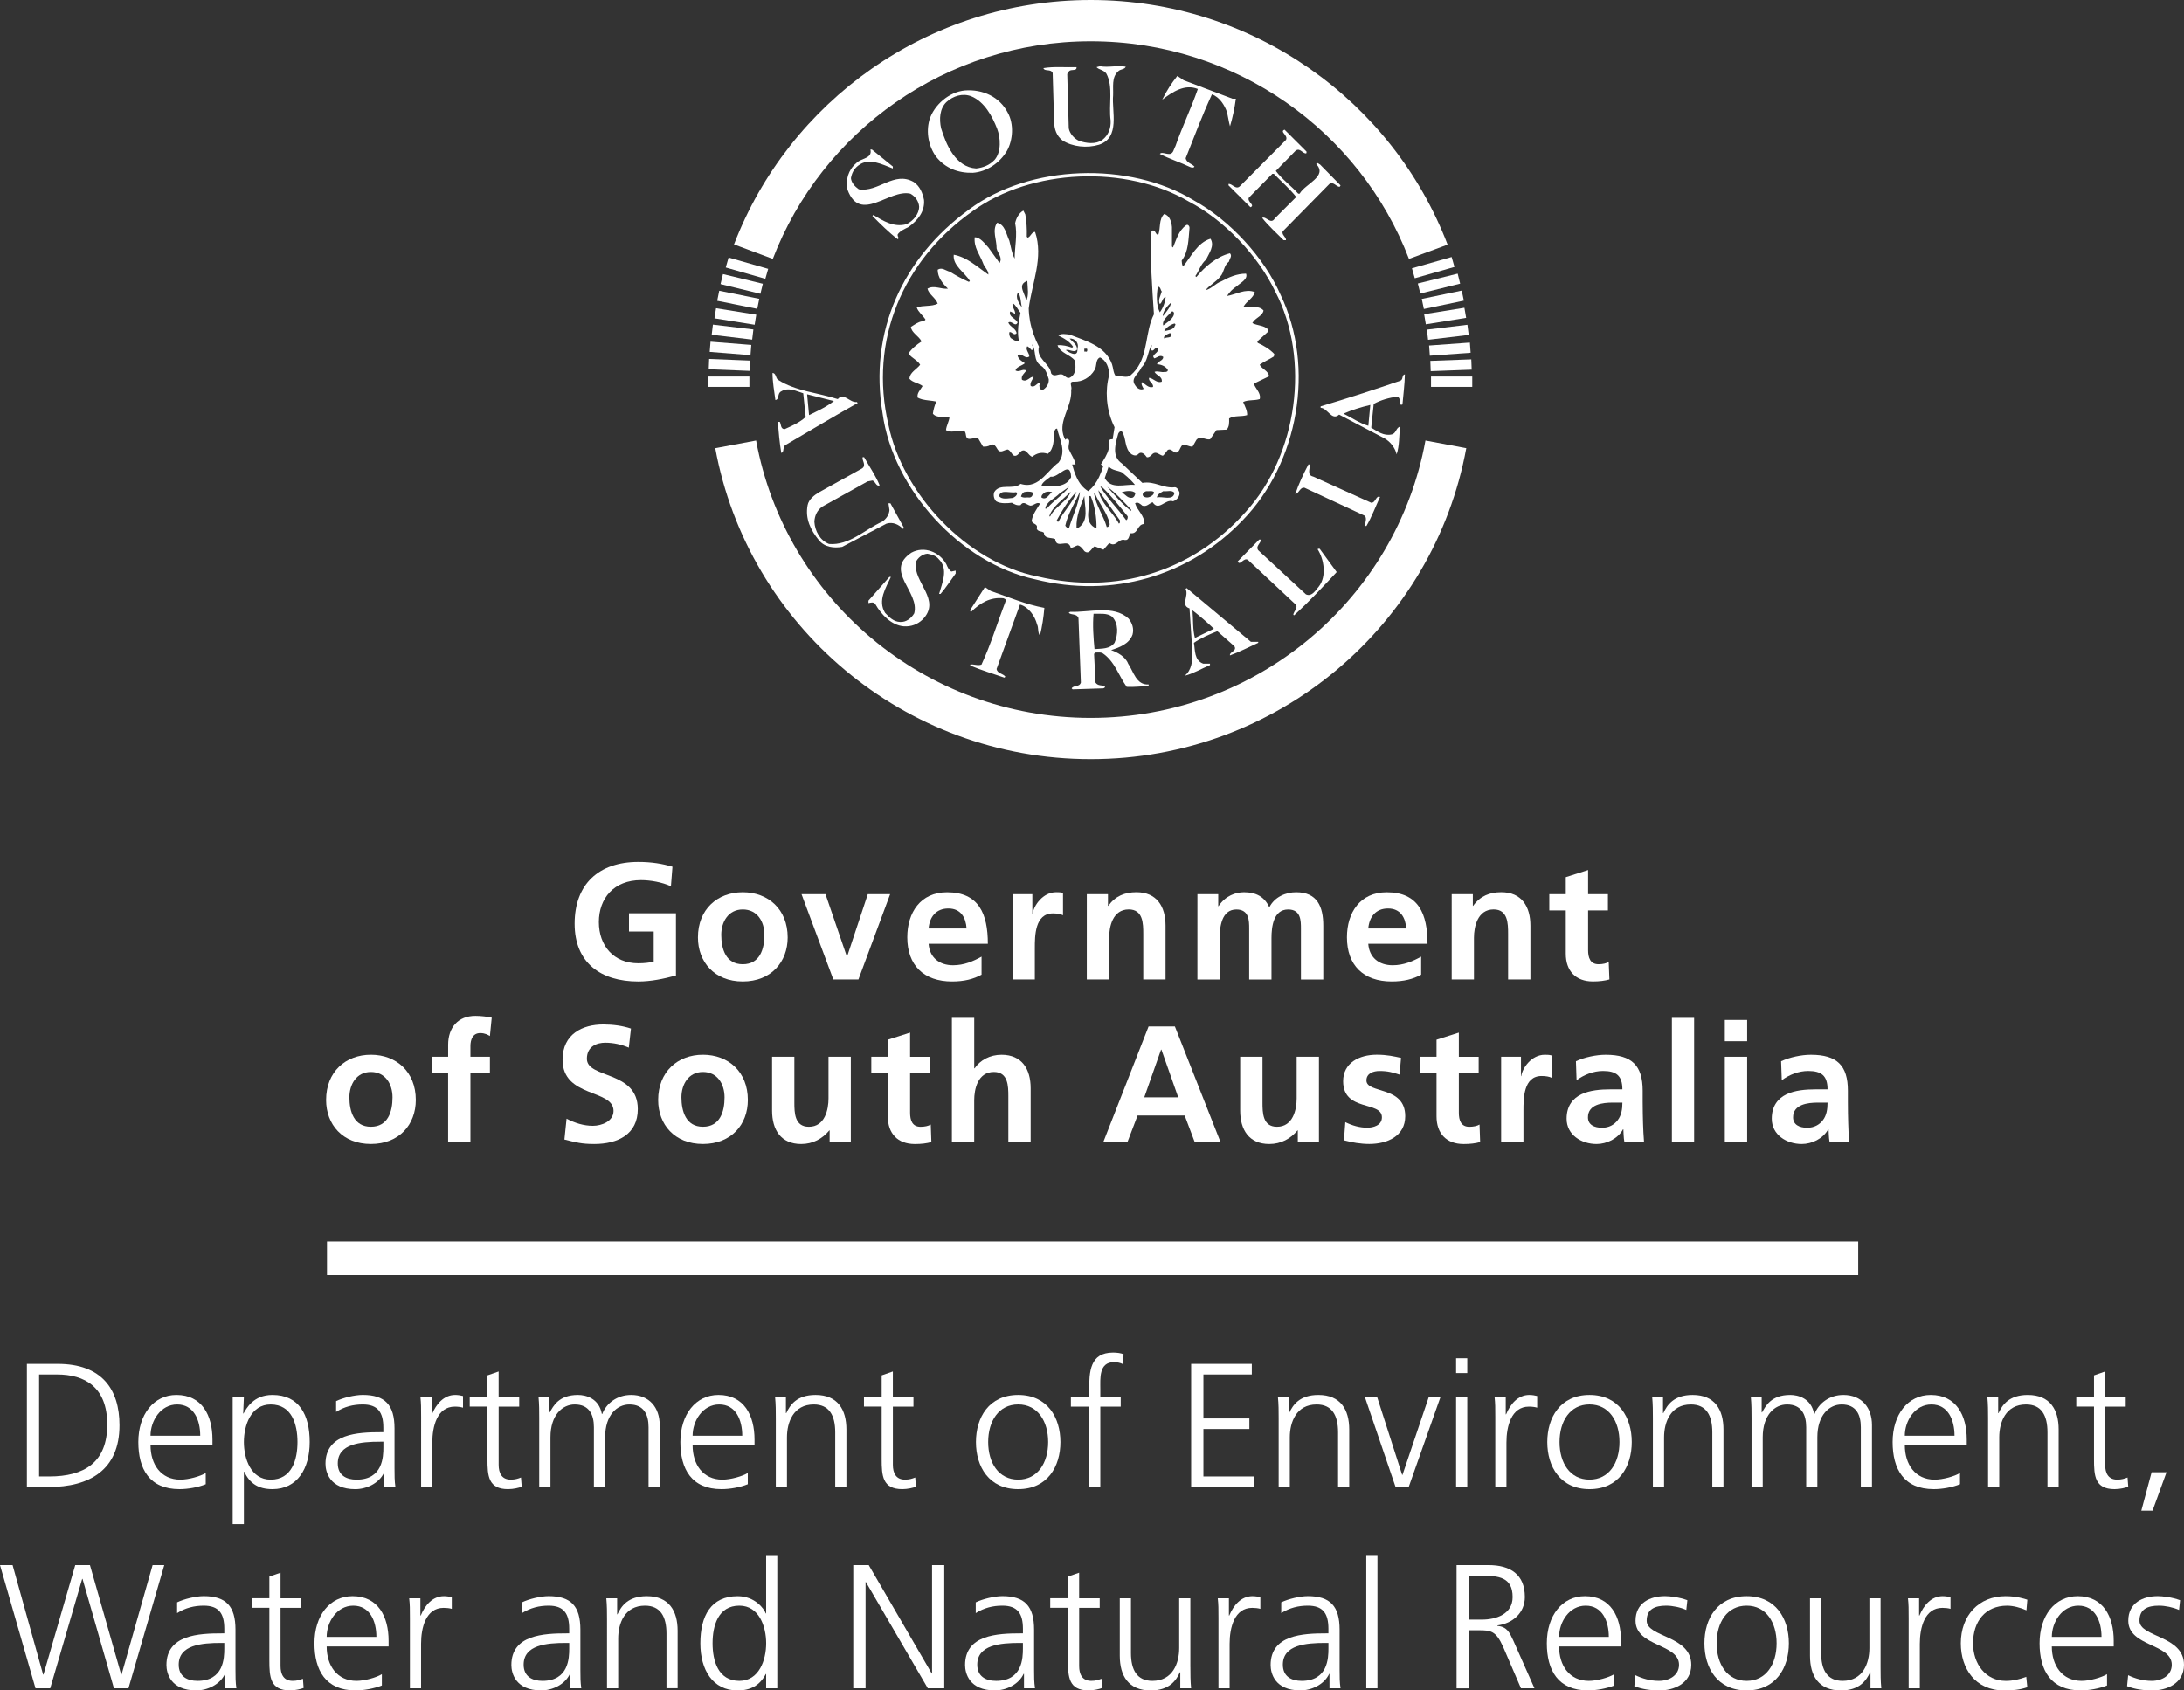 <?xml version="1.0" encoding="utf-8"?>
<!-- Generator: Adobe Illustrator 18.0.0, SVG Export Plug-In . SVG Version: 6.00 Build 0)  -->
<!DOCTYPE svg PUBLIC "-//W3C//DTD SVG 1.1//EN" "http://www.w3.org/Graphics/SVG/1.1/DTD/svg11.dtd">
<svg version="1.1" id="Layer_1" xmlns="http://www.w3.org/2000/svg" xmlns:xlink="http://www.w3.org/1999/xlink" x="0px" y="0px"
	 width="93px" height="72px" viewBox="0 0 93 72" enable-background="new 0 0 93 72" xml:space="preserve">
<rect x="0" y="0" width="93" height="72" fill="#333333" stroke="none"/>
<path fill="#FFFFFF" d="M28.57,37.749c-0.381-0.175-0.878-0.261-1.276-0.261c-1.155,0-1.793,0.776-1.793,1.785
	c0,1.001,0.624,1.756,1.68,1.756c0.271,0,0.482-0.029,0.655-0.07v-1.285h-1.052v-0.775h2v2.651
	c-0.525,0.142-1.069,0.255-1.603,0.255c-1.601,0-2.712-0.797-2.712-2.462c0-1.686,1.033-2.631,2.712-2.631
	c0.575,0,1.029,0.079,1.454,0.205L28.57,37.749z"/>
<path fill="#FFFFFF" d="M31.628,41.07c0.73,0,0.922-0.647,0.922-1.255c0-0.557-0.298-1.079-0.922-1.079
	c-0.617,0-0.915,0.536-0.915,1.079C30.713,40.415,30.904,41.07,31.628,41.07 M31.628,38.003c1.084,0,1.913,0.726,1.913,1.925
	c0,1.044-0.702,1.876-1.913,1.876c-1.205,0-1.908-0.832-1.908-1.876C29.719,38.729,30.551,38.003,31.628,38.003"/>
<polygon fill="#FFFFFF" points="34.131,38.086 35.152,38.086 36.059,40.733 36.074,40.733 36.953,38.086 37.904,38.086 
	36.554,41.719 35.485,41.719 "/>
<path fill="#FFFFFF" d="M41.159,39.546c-0.029-0.457-0.241-0.852-0.774-0.852c-0.531,0-0.802,0.366-0.843,0.852H41.159z
	 M41.797,41.515c-0.349,0.19-0.744,0.289-1.256,0.289c-1.205,0-1.907-0.691-1.907-1.882c0-1.051,0.56-1.918,1.695-1.918
	c1.354,0,1.736,0.924,1.736,2.193h-2.523c0.041,0.585,0.455,0.916,1.043,0.916c0.46,0,0.858-0.169,1.212-0.367V41.515z"/>
<path fill="#FFFFFF" d="M43.116,38.086h0.844v0.826h0.014c0.044-0.339,0.433-0.91,0.999-0.91c0.092,0,0.192,0,0.293,0.029v0.952
	c-0.087-0.05-0.256-0.079-0.427-0.079c-0.773,0-0.773,0.96-0.773,1.481v1.333h-0.95V38.086z"/>
<path fill="#FFFFFF" d="M46.279,38.086h0.901v0.495h0.015c0.298-0.416,0.701-0.579,1.197-0.579c0.864,0,1.24,0.607,1.24,1.425v2.292
	h-0.949v-1.94c0-0.445-0.008-1.044-0.618-1.044c-0.687,0-0.835,0.741-0.835,1.206v1.777h-0.951V38.086z"/>
<path fill="#FFFFFF" d="M50.988,38.086h0.887v0.509h0.014c0.296-0.445,0.729-0.592,1.084-0.592c0.51,0,0.872,0.19,1.078,0.642
	c0.22-0.439,0.695-0.642,1.141-0.642c0.901,0,1.156,0.614,1.156,1.425v2.292h-0.951v-2.166c0-0.337,0-0.817-0.545-0.817
	c-0.632,0-0.709,0.747-0.709,1.22v1.763h-0.95v-2.166c0-0.337,0-0.817-0.545-0.817c-0.632,0-0.711,0.747-0.711,1.22v1.763h-0.948
	V38.086z"/>
<path fill="#FFFFFF" d="M59.879,39.546c-0.026-0.457-0.241-0.852-0.773-0.852c-0.531,0-0.8,0.366-0.842,0.852H59.879z
	 M60.517,41.515c-0.347,0.19-0.744,0.289-1.255,0.289c-1.204,0-1.906-0.691-1.906-1.882c0-1.051,0.559-1.918,1.694-1.918
	c1.356,0,1.737,0.924,1.737,2.193h-2.523c0.041,0.585,0.452,0.916,1.04,0.916c0.461,0,0.859-0.169,1.212-0.367V41.515z"/>
<path fill="#FFFFFF" d="M61.818,38.086h0.899v0.495h0.014c0.298-0.416,0.702-0.579,1.198-0.579c0.866,0,1.24,0.607,1.24,1.425v2.292
	h-0.95v-1.94c0-0.445-0.008-1.044-0.616-1.044c-0.687,0-0.838,0.741-0.838,1.206v1.777h-0.948V38.086z"/>
<path fill="#FFFFFF" d="M66.675,38.778h-0.702v-0.692h0.702v-0.725l0.95-0.304v1.029h0.844v0.692h-0.844v1.692
	c0,0.311,0.085,0.6,0.446,0.6c0.17,0,0.333-0.035,0.432-0.099l0.029,0.747c-0.199,0.056-0.42,0.085-0.701,0.085
	c-0.744,0-1.156-0.459-1.156-1.178V38.778z"/>
<path fill="#FFFFFF" d="M15.793,47.991c0.73,0,0.921-0.646,0.921-1.253c0-0.557-0.298-1.08-0.921-1.08
	c-0.618,0-0.915,0.536-0.915,1.08C14.879,47.336,15.07,47.991,15.793,47.991 M15.793,44.924c1.084,0,1.913,0.727,1.913,1.926
	c0,1.045-0.702,1.875-1.913,1.875c-1.206,0-1.907-0.83-1.907-1.875C13.886,45.652,14.715,44.924,15.793,44.924"/>
<path fill="#FFFFFF" d="M19.083,45.701h-0.701V45.01h0.701v-0.509c0-0.725,0.412-1.232,1.163-1.232c0.24,0,0.511,0.034,0.693,0.076
	l-0.077,0.782c-0.087-0.049-0.207-0.125-0.412-0.125c-0.318,0-0.418,0.274-0.418,0.555v0.452h0.83v0.691h-0.83v2.941h-0.95V45.701z"
	/>
<path fill="#FFFFFF" d="M26.776,44.623c-0.31-0.135-0.658-0.211-1.005-0.211c-0.34,0-0.78,0.146-0.78,0.684
	c0,0.854,2.168,0.492,2.168,2.142c0,1.081-0.856,1.488-1.857,1.488c-0.539,0-0.78-0.07-1.268-0.19l0.092-0.889
	c0.34,0.182,0.73,0.304,1.118,0.304c0.377,0,0.881-0.191,0.881-0.635c0-0.939-2.17-0.551-2.17-2.18c0-1.099,0.858-1.501,1.73-1.501
	c0.426,0,0.823,0.056,1.183,0.175L26.776,44.623z"/>
<path fill="#FFFFFF" d="M29.932,47.991c0.731,0,0.921-0.646,0.921-1.253c0-0.557-0.298-1.08-0.921-1.08
	c-0.618,0-0.915,0.536-0.915,1.08C29.018,47.336,29.21,47.991,29.932,47.991 M29.932,44.924c1.084,0,1.913,0.727,1.913,1.926
	c0,1.045-0.701,1.875-1.913,1.875c-1.206,0-1.906-0.83-1.906-1.875C28.027,45.652,28.854,44.924,29.932,44.924"/>
<path fill="#FFFFFF" d="M36.229,48.642h-0.901v-0.495h-0.014c-0.291,0.354-0.701,0.579-1.197,0.579c-0.866,0-1.24-0.606-1.24-1.422
	V45.01h0.949v1.94c0,0.444,0.008,1.042,0.617,1.042c0.689,0,0.837-0.741,0.837-1.205V45.01h0.95V48.642z"/>
<path fill="#FFFFFF" d="M37.806,45.701h-0.704V45.01h0.704v-0.726l0.948-0.302v1.029h0.844v0.691h-0.844v1.692
	c0,0.311,0.085,0.599,0.447,0.599c0.17,0,0.333-0.034,0.433-0.096l0.026,0.746c-0.199,0.056-0.417,0.084-0.701,0.084
	c-0.744,0-1.154-0.457-1.154-1.177V45.701z"/>
<path fill="#FFFFFF" d="M40.535,43.354h0.95v2.15h0.014c0.242-0.351,0.653-0.579,1.149-0.579c0.864,0,1.24,0.607,1.24,1.425v2.292
	h-0.95v-1.94c0-0.442-0.006-1.044-0.617-1.044c-0.689,0-0.837,0.74-0.837,1.206v1.777h-0.95V43.354z"/>
<path fill="#FFFFFF" d="M49.456,44.707h-0.015l-0.716,2.032h1.447L49.456,44.707z M48.909,43.721h1.121l1.942,4.921h-1.099
	l-0.426-1.13h-2.006l-0.431,1.13h-1.028L48.909,43.721z"/>
<path fill="#FFFFFF" d="M56.164,48.642h-0.9v-0.495h-0.014c-0.291,0.354-0.704,0.579-1.2,0.579c-0.866,0-1.24-0.606-1.24-1.422
	V45.01h0.95v1.94c0,0.444,0.006,1.042,0.616,1.042c0.688,0,0.839-0.741,0.839-1.205V45.01h0.949V48.642z"/>
<path fill="#FFFFFF" d="M59.596,45.771c-0.29-0.096-0.503-0.155-0.851-0.155c-0.254,0-0.559,0.092-0.559,0.402
	c0,0.579,1.652,0.211,1.652,1.523c0,0.846-0.759,1.183-1.531,1.183c-0.362,0-0.731-0.062-1.078-0.155l0.057-0.774
	c0.298,0.147,0.609,0.237,0.936,0.237c0.24,0,0.623-0.09,0.623-0.442c0-0.711-1.651-0.225-1.651-1.537
	c0-0.784,0.687-1.13,1.432-1.13c0.446,0,0.737,0.072,1.034,0.135L59.596,45.771z"/>
<path fill="#FFFFFF" d="M61.171,45.701h-0.702V45.01h0.702v-0.726l0.95-0.302v1.029h0.844v0.691h-0.844v1.692
	c0,0.311,0.085,0.599,0.446,0.599c0.17,0,0.334-0.034,0.435-0.096l0.026,0.746c-0.199,0.056-0.417,0.084-0.701,0.084
	c-0.744,0-1.156-0.457-1.156-1.177V45.701z"/>
<path fill="#FFFFFF" d="M63.923,45.01h0.844v0.826h0.012c0.044-0.34,0.433-0.911,1-0.911c0.093,0,0.191,0,0.293,0.029v0.952
	c-0.087-0.05-0.256-0.077-0.426-0.077c-0.774,0-0.774,0.959-0.774,1.481v1.332h-0.95V45.01z"/>
<path fill="#FFFFFF" d="M68.221,48.034c0.289,0,0.516-0.126,0.665-0.324c0.156-0.202,0.2-0.466,0.2-0.747h-0.412
	c-0.426,0-1.055,0.07-1.055,0.627C67.618,47.902,67.881,48.034,68.221,48.034 M67.107,45.201c0.368-0.171,0.864-0.276,1.269-0.276
	c1.113,0,1.573,0.459,1.573,1.532v0.464c0,0.366,0.009,0.641,0.015,0.909c0.008,0.277,0.021,0.531,0.043,0.812H69.17
	c-0.036-0.191-0.036-0.43-0.043-0.542h-0.014c-0.22,0.401-0.696,0.626-1.127,0.626c-0.647,0-1.276-0.387-1.276-1.079
	c0-0.542,0.263-0.86,0.623-1.037c0.362-0.175,0.83-0.211,1.227-0.211h0.525c0-0.585-0.264-0.784-0.823-0.784
	c-0.405,0-0.808,0.156-1.128,0.396L67.107,45.201z"/>
<rect x="71.193" y="43.354" fill="#FFFFFF" width="0.947" height="5.289"/>
<path fill="#FFFFFF" d="M73.447,48.642h0.951v-3.632h-0.951V48.642z M73.447,44.348h0.951v-0.906h-0.951V44.348z"/>
<path fill="#FFFFFF" d="M76.956,48.034c0.29,0,0.518-0.126,0.668-0.324c0.155-0.202,0.197-0.466,0.197-0.747H77.41
	c-0.426,0-1.057,0.07-1.057,0.627C76.353,47.902,76.616,48.034,76.956,48.034 M75.844,45.201c0.368-0.171,0.864-0.276,1.268-0.276
	c1.114,0,1.575,0.459,1.575,1.532v0.464c0,0.366,0.006,0.641,0.014,0.909c0.006,0.277,0.021,0.531,0.041,0.812h-0.835
	c-0.035-0.191-0.035-0.43-0.043-0.542h-0.015c-0.219,0.401-0.695,0.626-1.127,0.626c-0.644,0-1.276-0.387-1.276-1.079
	c0-0.542,0.263-0.86,0.624-1.037c0.362-0.175,0.83-0.211,1.226-0.211h0.525c0-0.585-0.263-0.784-0.823-0.784
	c-0.402,0-0.808,0.156-1.126,0.396L75.844,45.201z"/>
<rect x="13.924" y="52.879" fill="#FFFFFF" width="65.203" height="1.433"/>
<path fill="#FFFFFF" d="M1.665,62.886h0.431c1.496,0,2.471-0.601,2.471-2.21c0-1.6-0.96-2.133-2.138-2.133H1.665V62.886z
	 M1.145,58.091h1.307c1.888,0,2.636,1.085,2.636,2.617c0,1.902-1.275,2.628-3.021,2.628H1.145V58.091z"/>
<path fill="#FFFFFF" d="M8.526,61.151c0-0.669-0.273-1.332-0.984-1.332c-0.704,0-1.133,0.7-1.133,1.332H8.526z M8.76,63.217
	c-0.333,0.135-0.765,0.209-1.119,0.209c-1.276,0-1.751-0.857-1.751-2.005c0-1.172,0.65-2.007,1.623-2.007
	c1.089,0,1.534,0.871,1.534,1.901v0.241H6.41c0,0.812,0.438,1.465,1.27,1.465c0.348,0,0.854-0.141,1.08-0.284V63.217z"/>
<path fill="#FFFFFF" d="M11.525,59.819c-0.847,0-1.14,0.902-1.14,1.602c0,0.697,0.293,1.6,1.14,1.6c0.907,0,1.142-0.857,1.142-1.6
	C12.667,60.676,12.432,59.819,11.525,59.819 M9.908,59.504h0.477l-0.03,0.7h0.014c0.121-0.211,0.416-0.79,1.231-0.79
	c1.133,0,1.587,0.841,1.587,2.007c0,1.135-0.529,2.005-1.587,2.005c-0.604,0-0.966-0.247-1.2-0.742h-0.015v2.232H9.908V59.504z"/>
<path fill="#FFFFFF" d="M16.324,61.406h-0.136c-0.824,0-1.805,0.082-1.805,0.925c0,0.504,0.362,0.69,0.802,0.69
	c1.116,0,1.14-0.97,1.14-1.381V61.406z M16.369,62.722h-0.015c-0.212,0.457-0.75,0.705-1.225,0.705
	c-1.093,0-1.269-0.736-1.269-1.081c0-1.287,1.374-1.345,2.373-1.345h0.09v-0.196c0-0.652-0.235-0.986-0.877-0.986
	c-0.401,0-0.778,0.092-1.134,0.317v-0.459c0.295-0.144,0.794-0.264,1.134-0.264c0.952,0,1.353,0.427,1.353,1.428v1.691
	c0,0.307,0,0.54,0.038,0.804h-0.469V62.722z"/>
<path fill="#FFFFFF" d="M17.932,60.361c0-0.421,0-0.579-0.029-0.857h0.475v0.736h0.014c0.176-0.427,0.501-0.826,0.991-0.826
	c0.113,0,0.249,0.022,0.333,0.045v0.497c-0.098-0.031-0.227-0.045-0.348-0.045c-0.755,0-0.959,0.841-0.959,1.532v1.892h-0.477
	V60.361z"/>
<path fill="#FFFFFF" d="M22.11,59.911h-0.876v2.479c0,0.347,0.128,0.63,0.513,0.63c0.183,0,0.303-0.037,0.438-0.09l0.031,0.392
	c-0.113,0.045-0.348,0.104-0.582,0.104c-0.847,0-0.877-0.579-0.877-1.276v-2.24h-0.755v-0.407h0.755v-0.922l0.476-0.166v1.089h0.876
	V59.911z"/>
<path fill="#FFFFFF" d="M27.617,63.336v-2.547c0-0.54-0.204-0.97-0.815-0.97c-0.521,0-1.034,0.442-1.034,1.4v2.117H25.29v-2.547
	c0-0.54-0.204-0.97-0.817-0.97c-0.52,0-1.033,0.442-1.033,1.4v2.117h-0.479v-2.929c0-0.292,0-0.595-0.029-0.902h0.461v0.647
	l0.015,0.007c0.152-0.264,0.378-0.745,1.202-0.745c0.339,0,0.898,0.144,1.019,0.812h0.015c0.173-0.451,0.627-0.812,1.231-0.812
	c0.779,0,1.217,0.542,1.217,1.285v2.637H27.617z"/>
<path fill="#FFFFFF" d="M31.607,61.151c0-0.669-0.271-1.332-0.981-1.332c-0.702,0-1.133,0.7-1.133,1.332H31.607z M31.842,63.217
	c-0.333,0.135-0.764,0.209-1.119,0.209c-1.276,0-1.751-0.857-1.751-2.005c0-1.172,0.65-2.007,1.623-2.007
	c1.088,0,1.535,0.871,1.535,1.901v0.241h-2.637c0,0.812,0.437,1.465,1.268,1.465c0.349,0,0.854-0.141,1.082-0.284V63.217z"/>
<path fill="#FFFFFF" d="M33.036,60.406c0-0.292,0-0.594-0.031-0.902h0.461v0.684h0.016c0.158-0.346,0.446-0.774,1.246-0.774
	c0.951,0,1.314,0.632,1.314,1.473v2.448h-0.476v-2.328c0-0.722-0.258-1.188-0.913-1.188c-0.871,0-1.142,0.761-1.142,1.4v2.117
	h-0.475V60.406z"/>
<path fill="#FFFFFF" d="M38.898,59.911h-0.877v2.479c0,0.347,0.129,0.63,0.515,0.63c0.181,0,0.3-0.037,0.437-0.09l0.03,0.392
	c-0.112,0.045-0.348,0.104-0.582,0.104c-0.845,0-0.877-0.579-0.877-1.276v-2.24h-0.754v-0.407h0.754v-0.922l0.476-0.166v1.089h0.877
	V59.911z"/>
<path fill="#FFFFFF" d="M43.357,63.02c0.83,0,1.276-0.712,1.276-1.6c0-0.886-0.446-1.602-1.276-1.602
	c-0.833,0-1.278,0.716-1.278,1.602C42.079,62.308,42.524,63.02,43.357,63.02 M43.357,59.414c1.245,0,1.798,0.964,1.798,2.007
	c0,1.045-0.553,2.005-1.798,2.005c-1.248,0-1.799-0.96-1.799-2.005C41.558,60.377,42.109,59.414,43.357,59.414"/>
<path fill="#FFFFFF" d="M46.379,59.911h-0.778v-0.407h0.778v-0.276c0-0.804,0.029-1.618,1.02-1.618c0.151,0,0.354,0.022,0.446,0.076
	l-0.03,0.415c-0.099-0.052-0.242-0.084-0.378-0.084c-0.651,0-0.583,0.697-0.583,1.158v0.329h0.869v0.407h-0.869v3.425h-0.475V59.911
	z"/>
<polygon fill="#FFFFFF" points="50.722,58.091 53.305,58.091 53.305,58.543 51.244,58.543 51.244,60.415 53.201,60.415 
	53.201,60.865 51.244,60.865 51.244,62.886 53.397,62.886 53.397,63.336 50.722,63.336 "/>
<path fill="#FFFFFF" d="M54.448,60.406c0-0.292,0-0.594-0.031-0.902h0.461v0.684h0.016c0.158-0.346,0.445-0.774,1.246-0.774
	c0.95,0,1.313,0.632,1.313,1.473v2.448h-0.475v-2.328c0-0.722-0.258-1.188-0.913-1.188c-0.869,0-1.142,0.761-1.142,1.4v2.117h-0.475
	V60.406z"/>
<polygon fill="#FFFFFF" points="59.985,63.336 59.427,63.336 58.12,59.504 58.642,59.504 59.707,62.819 59.721,62.819 60.84,59.504 
	61.339,59.504 "/>
<path fill="#FFFFFF" d="M62.004,63.335h0.476v-3.832h-0.476V63.335z M62.004,58.483h0.476v-0.63h-0.476V58.483z"/>
<path fill="#FFFFFF" d="M63.673,60.361c0-0.421,0-0.579-0.03-0.857h0.475v0.736h0.015c0.175-0.427,0.499-0.826,0.99-0.826
	c0.113,0,0.247,0.022,0.334,0.045v0.497c-0.099-0.031-0.229-0.045-0.349-0.045c-0.755,0-0.96,0.841-0.96,1.532v1.892h-0.475V60.361z
	"/>
<path fill="#FFFFFF" d="M67.685,63.02c0.833,0,1.276-0.712,1.276-1.6c0-0.886-0.444-1.602-1.276-1.602
	c-0.83,0-1.276,0.716-1.276,1.602C66.408,62.308,66.854,63.02,67.685,63.02 M67.685,59.414c1.247,0,1.799,0.964,1.799,2.007
	c0,1.045-0.551,2.005-1.799,2.005c-1.245,0-1.798-0.96-1.798-2.005C65.887,60.377,66.44,59.414,67.685,59.414"/>
<path fill="#FFFFFF" d="M70.384,60.406c0-0.292,0-0.594-0.03-0.902h0.461v0.684h0.015c0.158-0.346,0.445-0.774,1.246-0.774
	c0.951,0,1.313,0.632,1.313,1.473v2.448h-0.475v-2.328c0-0.722-0.256-1.188-0.913-1.188c-0.868,0-1.141,0.761-1.141,1.4v2.117
	h-0.476V60.406z"/>
<path fill="#FFFFFF" d="M79.238,63.336v-2.547c0-0.54-0.204-0.97-0.815-0.97c-0.521,0-1.036,0.442-1.036,1.4v2.117h-0.475v-2.547
	c0-0.54-0.205-0.97-0.817-0.97c-0.521,0-1.034,0.442-1.034,1.4v2.117h-0.476v-2.929c0-0.292,0-0.595-0.03-0.902h0.461v0.647
	l0.015,0.007c0.151-0.264,0.378-0.745,1.201-0.745c0.339,0,0.898,0.144,1.019,0.812h0.016c0.173-0.451,0.626-0.812,1.231-0.812
	c0.778,0,1.215,0.542,1.215,1.285v2.637H79.238z"/>
<path fill="#FFFFFF" d="M83.228,61.151c0-0.669-0.273-1.332-0.984-1.332c-0.704,0-1.133,0.7-1.133,1.332H83.228z M83.461,63.217
	c-0.333,0.135-0.764,0.209-1.118,0.209c-1.276,0-1.751-0.857-1.751-2.005c0-1.172,0.648-2.007,1.623-2.007
	c1.088,0,1.534,0.871,1.534,1.901v0.241h-2.637c0,0.812,0.438,1.465,1.269,1.465c0.349,0,0.856-0.141,1.08-0.284V63.217z"/>
<path fill="#FFFFFF" d="M84.657,60.406c0-0.292,0-0.594-0.031-0.902h0.461v0.684h0.016c0.157-0.346,0.443-0.774,1.245-0.774
	c0.952,0,1.314,0.632,1.314,1.473v2.448h-0.476v-2.328c0-0.722-0.256-1.188-0.913-1.188c-0.868,0-1.141,0.761-1.141,1.4v2.117
	h-0.475V60.406z"/>
<path fill="#FFFFFF" d="M90.518,59.911h-0.876v2.479c0,0.347,0.128,0.63,0.514,0.63c0.182,0,0.301-0.037,0.44-0.09l0.029,0.392
	c-0.114,0.045-0.348,0.104-0.582,0.104c-0.847,0-0.876-0.579-0.876-1.276v-2.24h-0.755v-0.407h0.755v-0.922l0.475-0.166v1.089h0.876
	V59.911z"/>
<polygon fill="#FFFFFF" points="91.621,62.706 91.182,64.344 91.66,64.344 92.256,62.706 "/>
<polygon fill="#FFFFFF" points="5.47,71.907 4.851,71.907 3.514,67.25 3.499,67.25 2.138,71.907 1.511,71.907 0,66.662 
	0.536,66.662 1.835,71.322 1.852,71.322 3.204,66.662 3.83,66.662 5.16,71.322 5.176,71.322 6.498,66.662 6.995,66.662 "/>
<path fill="#FFFFFF" d="M9.551,69.977H9.414c-0.822,0-1.804,0.082-1.804,0.925c0,0.501,0.362,0.69,0.8,0.69
	c1.118,0,1.141-0.97,1.141-1.381V69.977z M9.597,71.293H9.581c-0.211,0.457-0.749,0.706-1.224,0.706c-1.095,0-1.27-0.737-1.27-1.082
	c0-1.287,1.377-1.347,2.372-1.347h0.092v-0.194c0-0.655-0.234-0.986-0.877-0.986c-0.399,0-0.778,0.092-1.133,0.317v-0.459
	c0.295-0.142,0.793-0.264,1.133-0.264c0.952,0,1.353,0.427,1.353,1.428v1.691c0,0.307,0,0.54,0.038,0.804H9.597V71.293z"/>
<path fill="#FFFFFF" d="M12.822,68.482h-0.876v2.479c0,0.345,0.129,0.63,0.513,0.63c0.183,0,0.303-0.037,0.44-0.09l0.03,0.392
	c-0.114,0.045-0.347,0.105-0.582,0.105c-0.847,0-0.877-0.58-0.877-1.28v-2.237h-0.754v-0.407h0.754V67.15l0.476-0.164v1.089h0.876
	V68.482z"/>
<path fill="#FFFFFF" d="M16.027,69.72c0-0.669-0.273-1.33-0.984-1.33c-0.704,0-1.133,0.7-1.133,1.33H16.027z M16.26,71.788
	c-0.333,0.132-0.764,0.211-1.119,0.211c-1.276,0-1.751-0.86-1.751-2.007c0-1.175,0.65-2.007,1.623-2.007
	c1.088,0,1.534,0.871,1.534,1.902v0.24H13.91c0,0.812,0.44,1.465,1.271,1.465c0.347,0,0.853-0.144,1.079-0.285V71.788z"/>
<path fill="#FFFFFF" d="M17.455,68.932c0-0.421,0-0.579-0.031-0.857h0.477v0.736h0.015c0.173-0.427,0.497-0.826,0.989-0.826
	c0.113,0,0.249,0.022,0.333,0.045v0.495c-0.098-0.029-0.226-0.042-0.349-0.042c-0.753,0-0.959,0.841-0.959,1.532v1.892h-0.475
	V68.932z"/>
<path fill="#FFFFFF" d="M24.239,69.977h-0.136c-0.824,0-1.805,0.082-1.805,0.925c0,0.501,0.363,0.69,0.8,0.69
	c1.117,0,1.141-0.97,1.141-1.381V69.977z M24.284,71.293h-0.015c-0.211,0.457-0.748,0.706-1.225,0.706
	c-1.093,0-1.269-0.737-1.269-1.082c0-1.287,1.376-1.347,2.374-1.347h0.089v-0.194c0-0.655-0.235-0.986-0.877-0.986
	c-0.399,0-0.776,0.092-1.134,0.317v-0.459c0.295-0.142,0.794-0.264,1.134-0.264c0.952,0,1.353,0.427,1.353,1.428v1.691
	c0,0.307,0,0.54,0.038,0.804h-0.469V71.293z"/>
<path fill="#FFFFFF" d="M25.848,68.977c0-0.292,0-0.594-0.03-0.902h0.461v0.684h0.014c0.161-0.346,0.446-0.774,1.249-0.774
	c0.95,0,1.313,0.632,1.313,1.473v2.448H28.38v-2.328c0-0.722-0.257-1.188-0.915-1.188c-0.869,0-1.141,0.759-1.141,1.4v2.117h-0.476
	V68.977z"/>
<path fill="#FFFFFF" d="M31.484,71.592c0.847,0,1.141-0.902,1.141-1.6c0-0.7-0.294-1.602-1.141-1.602
	c-0.906,0-1.141,0.857-1.141,1.602C30.343,70.735,30.578,71.592,31.484,71.592 M33.099,71.907h-0.475V71.3h-0.015
	c-0.256,0.489-0.65,0.7-1.201,0.7c-1.058,0-1.585-0.874-1.585-2.007c0-1.166,0.452-2.007,1.585-2.007
	c0.755,0,1.133,0.549,1.201,0.735h0.015v-2.449h0.475V71.907z"/>
<polygon fill="#FFFFFF" points="36.334,66.662 36.993,66.662 39.675,71.277 39.689,71.277 39.689,66.662 40.209,66.662 
	40.209,71.907 39.508,71.907 36.872,67.384 36.858,67.384 36.858,71.907 36.334,71.907 "/>
<path fill="#FFFFFF" d="M43.558,69.977h-0.137c-0.822,0-1.807,0.082-1.807,0.925c0,0.501,0.363,0.69,0.802,0.69
	c1.119,0,1.142-0.97,1.142-1.381V69.977z M43.604,71.293h-0.016c-0.211,0.457-0.748,0.706-1.224,0.706
	c-1.095,0-1.269-0.737-1.269-1.082c0-1.287,1.376-1.347,2.372-1.347h0.092v-0.194c0-0.655-0.234-0.986-0.877-0.986
	c-0.399,0-0.778,0.092-1.133,0.317v-0.459c0.295-0.142,0.793-0.264,1.133-0.264c0.952,0,1.352,0.427,1.352,1.428v1.691
	c0,0.307,0,0.54,0.039,0.804h-0.469V71.293z"/>
<path fill="#FFFFFF" d="M46.829,68.482h-0.876v2.479c0,0.345,0.127,0.63,0.514,0.63c0.181,0,0.302-0.037,0.437-0.09l0.031,0.392
	c-0.114,0.045-0.349,0.105-0.583,0.105c-0.845,0-0.876-0.58-0.876-1.28v-2.237h-0.755v-0.407h0.755V67.15l0.476-0.164v1.089h0.876
	V68.482z"/>
<path fill="#FFFFFF" d="M50.689,71.005c0,0.295,0,0.594,0.031,0.902h-0.461v-0.682h-0.015C50.085,71.57,49.799,72,48.997,72
	c-0.951,0-1.314-0.632-1.314-1.475v-2.449h0.476v2.328c0,0.722,0.256,1.188,0.913,1.188c0.869,0,1.141-0.759,1.141-1.397v-2.12
	h0.475V71.005z"/>
<path fill="#FFFFFF" d="M51.885,68.932c0-0.421,0-0.579-0.03-0.857h0.475v0.736h0.015c0.175-0.427,0.499-0.826,0.99-0.826
	c0.113,0,0.247,0.022,0.334,0.045v0.495c-0.101-0.029-0.229-0.042-0.348-0.042c-0.756,0-0.961,0.841-0.961,1.532v1.892h-0.475
	V68.932z"/>
<path fill="#FFFFFF" d="M56.568,69.977h-0.134c-0.824,0-1.807,0.082-1.807,0.925c0,0.501,0.362,0.69,0.8,0.69
	c1.118,0,1.141-0.97,1.141-1.381V69.977z M56.613,71.293h-0.014c-0.211,0.457-0.75,0.706-1.225,0.706
	c-1.096,0-1.268-0.737-1.268-1.082c0-1.287,1.373-1.347,2.371-1.347h0.09v-0.194c0-0.655-0.234-0.986-0.876-0.986
	c-0.401,0-0.778,0.092-1.133,0.317v-0.459c0.295-0.142,0.793-0.264,1.133-0.264c0.952,0,1.352,0.427,1.352,1.428v1.691
	c0,0.307,0,0.54,0.039,0.804h-0.47V71.293z"/>
<rect x="58.179" y="66.27" fill="#FFFFFF" width="0.476" height="5.638"/>
<path fill="#FFFFFF" d="M62.544,68.984h0.553c0.612,0,1.314-0.231,1.314-0.962c0-0.856-0.612-0.907-1.33-0.907h-0.536V68.984z
	 M62.024,66.662h1.358c0.938,0,1.55,0.401,1.55,1.36c0,0.677-0.521,1.127-1.171,1.21v0.016c0.422,0.051,0.513,0.276,0.68,0.63
	l0.9,2.03h-0.575l-0.763-1.773c-0.303-0.675-0.529-0.697-1.029-0.697h-0.43v2.471h-0.52V66.662z"/>
<path fill="#FFFFFF" d="M68.507,69.72c0-0.669-0.273-1.33-0.985-1.33c-0.702,0-1.132,0.7-1.132,1.33H68.507z M68.739,71.788
	c-0.333,0.132-0.763,0.211-1.118,0.211c-1.276,0-1.753-0.86-1.753-2.007c0-1.175,0.65-2.007,1.624-2.007
	c1.088,0,1.534,0.871,1.534,1.902v0.24H66.39c0,0.812,0.438,1.465,1.27,1.465c0.347,0,0.853-0.144,1.079-0.285V71.788z"/>
<path fill="#FFFFFF" d="M69.639,71.351c0.288,0.141,0.633,0.241,1.004,0.241c0.454,0,0.854-0.247,0.854-0.685
	c0-0.909-1.852-0.765-1.852-1.878c0-0.759,0.622-1.045,1.254-1.045c0.206,0,0.613,0.045,0.953,0.174l-0.045,0.414
	c-0.25-0.112-0.59-0.182-0.854-0.182c-0.491,0-0.833,0.151-0.833,0.64c0,0.715,1.898,0.624,1.898,1.878
	c0,0.812-0.764,1.092-1.344,1.092c-0.371,0-0.74-0.047-1.08-0.182L69.639,71.351z"/>
<path fill="#FFFFFF" d="M74.377,71.592c0.83,0,1.275-0.712,1.275-1.6c0-0.886-0.445-1.602-1.275-1.602
	c-0.833,0-1.278,0.716-1.278,1.602C73.1,70.879,73.544,71.592,74.377,71.592 M74.377,67.985c1.245,0,1.797,0.961,1.797,2.007
	c0,1.045-0.552,2.007-1.797,2.007c-1.249,0-1.799-0.962-1.799-2.007C72.578,68.946,73.129,67.985,74.377,67.985"/>
<path fill="#FFFFFF" d="M80.079,71.005c0,0.295,0,0.594,0.031,0.902h-0.461v-0.682h-0.015C79.475,71.57,79.188,72,78.387,72
	c-0.951,0-1.313-0.632-1.313-1.475v-2.449h0.475v2.328c0,0.722,0.256,1.188,0.915,1.188c0.869,0,1.139-0.759,1.139-1.397v-2.12
	h0.476V71.005z"/>
<path fill="#FFFFFF" d="M81.275,68.932c0-0.421,0-0.579-0.03-0.857h0.475v0.736h0.015c0.175-0.427,0.499-0.826,0.989-0.826
	c0.114,0,0.249,0.022,0.333,0.045v0.495c-0.098-0.029-0.226-0.042-0.346-0.042c-0.756,0-0.961,0.841-0.961,1.532v1.892h-0.475
	V68.932z"/>
<path fill="#FFFFFF" d="M86.291,68.588c-0.255-0.115-0.567-0.197-0.824-0.197c-0.928,0-1.45,0.67-1.45,1.602
	c0,0.87,0.53,1.6,1.397,1.6c0.304,0,0.583-0.067,0.869-0.174l0.045,0.444C86.004,71.975,85.702,72,85.34,72
	c-1.239,0-1.844-0.941-1.844-2.007c0-1.182,0.763-2.008,1.905-2.008c0.46,0,0.793,0.106,0.928,0.151L86.291,68.588z"/>
<path fill="#FFFFFF" d="M89.487,69.72c0-0.669-0.273-1.33-0.982-1.33c-0.704,0-1.133,0.7-1.133,1.33H89.487z M89.722,71.788
	c-0.333,0.132-0.765,0.211-1.119,0.211c-1.278,0-1.753-0.86-1.753-2.007c0-1.175,0.651-2.007,1.623-2.007
	c1.088,0,1.534,0.871,1.534,1.902v0.24h-2.636c0,0.812,0.438,1.465,1.269,1.465c0.349,0,0.853-0.144,1.082-0.285V71.788z"/>
<path fill="#FFFFFF" d="M90.621,71.351c0.288,0.141,0.636,0.241,1.005,0.241c0.452,0,0.853-0.247,0.853-0.685
	c0-0.909-1.852-0.765-1.852-1.878c0-0.759,0.622-1.045,1.256-1.045c0.204,0,0.611,0.045,0.951,0.174l-0.045,0.414
	c-0.25-0.112-0.59-0.182-0.853-0.182c-0.494,0-0.832,0.151-0.832,0.64c0,0.715,1.896,0.624,1.896,1.878
	C93,71.72,92.237,72,91.656,72c-0.371,0-0.74-0.047-1.08-0.182L90.621,71.351z"/>
<path fill="#FFFFFF" d="M44.18,24.552c-3.003-0.594-5.751-3.518-6.348-6.46c-0.839-3.592,0.618-7.016,3.59-9.102
	c2.494-1.81,6.524-1.976,9.19-0.412c1.525,0.795,2.966,2.317,3.691,3.839c1.516,2.904,0.937,6.955-1.243,9.369
	C50.793,24.346,47.547,25.35,44.18,24.552 M54.532,12.561c-0.693-1.578-2.135-3.163-3.692-4.024
	c-2.738-1.677-7.01-1.543-9.584,0.392c-2.812,2.045-4.268,5.195-3.672,8.688c0.44,3.211,3.294,6.367,6.494,7.058
	c3.278,0.82,6.557-0.124,8.839-2.517C55.292,19.718,56.014,15.646,54.532,12.561"/>
<path fill="#FFFFFF" d="M35.862,23.293l1.888-0.991c0.273-0.082,0.519,0.036,0.705,0.226l0.041-0.04l-0.58-1.052h-0.084l0.043,0.289
	c-0.016,0.201-0.136,0.381-0.312,0.495c-0.747,0.34-1.401,1.021-2.261,0.949c-0.388-0.15-0.602-0.557-0.624-0.949
	c0.016-0.252,0.106-0.475,0.334-0.64l1.93-1.074l0.207-0.04c0.136,0.034,0.155,0.272,0.309,0.206c-0.173-0.42-0.44-0.8-0.662-1.198
	h-0.063c-0.035,0.145,0.171,0.34-0.021,0.476l-1.824,1.011c-0.21,0.124-0.452,0.309-0.498,0.556
	c-0.11,0.579,0.134,1.069,0.476,1.486C35.109,23.312,35.515,23.354,35.862,23.293"/>
<path fill="#FFFFFF" d="M58.185,22.404c0.224-0.38,0.389-0.825,0.58-1.237c-0.177-0.082-0.177,0.247-0.374,0.247l-2.47-1.115
	c-0.283-0.062-0.132-0.33-0.145-0.517h-0.061c-0.212,0.409-0.413,0.822-0.558,1.261c0.16-0.025,0.196-0.3,0.392-0.269l2.574,1.197
	c0.093,0.134,0,0.289,0,0.432H58.185z"/>
<path fill="#FFFFFF" d="M55.114,26.203c0.634-0.582,1.214-1.202,1.805-1.837l-0.724-0.991c-0.03,0.005-0.07-0.015-0.087,0.021
	c0.27,0.419,0.386,1.135,0.064,1.568c-0.136,0.156-0.304,0.47-0.562,0.351l-2.034-1.88c-0.126-0.189,0.137-0.296,0.106-0.454h-0.062
	l-0.915,0.93c0.088,0.221,0.255-0.191,0.437-0.062l2.053,1.92c0.062,0.155-0.104,0.27-0.123,0.412
	C55.085,26.193,55.093,26.209,55.114,26.203"/>
<path fill="#FFFFFF" d="M40.052,25.295c0.24-0.279,0.43-0.58,0.642-0.867v-0.124l-0.185,0.041c-0.114-0.082-0.162-0.196-0.21-0.309
	c-0.289-0.536-0.957-0.79-1.49-0.496c-1.175,0.785,0.361,1.657,0.122,2.581c-0.122,0.211-0.343,0.386-0.601,0.37
	c-0.27-0.005-0.474-0.206-0.643-0.391c-0.322-0.521,0.04-1.069,0.249-1.528h-0.063c-0.286,0.326-0.597,0.677-0.892,1.011v0.104
	c0.108-0.02,0.207-0.062,0.291,0.042c0.254,0.447,0.685,0.906,1.222,0.949c0.306,0.016,0.572-0.082,0.789-0.287
	c0.825-0.837-0.393-1.571-0.291-2.436c0.083-0.197,0.286-0.356,0.499-0.372c0.176,0.036,0.352,0.072,0.477,0.226
	c0.441,0.42,0.141,1.042,0.021,1.487H40.052z"/>
<path fill="#FFFFFF" d="M44.16,26.594c0.073,0.144,0.019,0.361,0.124,0.475c0.093-0.381,0.155-0.775,0.187-1.177
	c-0.8-0.149-1.53-0.464-2.283-0.721l-0.248-0.165l-0.582,0.907c0,0.046-0.094,0.13,0,0.145c0.378-0.376,0.809-0.635,1.369-0.577
	c0.04,0.02,0.119,0.036,0.103,0.102c-0.348,0.907-0.628,1.842-1.036,2.724c-0.162,0.062-0.333-0.031-0.477,0v0.041
	c0.472,0.202,0.969,0.346,1.451,0.515l0.043-0.04c-0.095-0.139-0.343-0.129-0.374-0.33l0.996-2.744
	C43.807,25.852,44.071,26.248,44.16,26.594"/>
<path fill="#FFFFFF" d="M35.509,17.081c-0.312,0.249-0.695,0.422-1.058,0.599l-0.083-0.887L35.509,17.081z M33.205,17.968
	c-0.025,0.006-0.087-0.015-0.083,0.02c0.033,0.414,0.074,0.877,0.146,1.301c0.149-0.026,0.031-0.277,0.207-0.351
	c1.018-0.592,2.039-1.212,3.05-1.775l-0.041-0.041c-0.302,0.041-0.55-0.427-0.81-0.124c-0.851-0.274-1.788-0.335-2.552-0.825
	c-0.098-0.087-0.077-0.28-0.227-0.289c0,0.376,0.073,0.774,0.123,1.155c0.182-0.03,0.069-0.289,0.25-0.371
	c0.303-0.191,0.648-0.005,0.936,0.082l0.103,1.01c-0.256,0.234-0.582,0.377-0.893,0.517C33.232,18.278,33.267,18.072,33.205,17.968"
	/>
<path fill="#FFFFFF" d="M46.566,26.141c0.278,0.01,0.575-0.041,0.788,0.124c0.285,0.294,0.256,0.769,0.106,1.114
	c-0.208,0.275-0.54,0.242-0.853,0.269C46.561,27.157,46.521,26.641,46.566,26.141 M46.939,27.813
	c0.531,0.35,0.692,0.964,1.039,1.442c0.322,0.017,0.623-0.024,0.933-0.037v-0.065c-0.529,0.036-0.649-0.561-0.872-0.886
	c-0.119-0.304-0.462-0.485-0.725-0.577c0.346-0.109,0.773-0.264,0.913-0.661c0.067-0.254-0.015-0.49-0.168-0.681
	c-0.647-0.594-1.658-0.254-2.489-0.289L45.508,26.1c0.109,0.109,0.348,0.025,0.416,0.226l0.102,2.746
	c-0.063,0.206-0.304,0.101-0.393,0.249l0.043,0.04l1.244-0.04c0.063,0.01,0.157-0.022,0.126-0.102
	c-0.143-0.034-0.303-0.007-0.396-0.146l-0.062-1.218l0.041-0.061C46.733,27.797,46.846,27.774,46.939,27.813"/>
<path fill="#FFFFFF" d="M50.882,27.173c-0.099-0.369-0.068-0.784-0.104-1.177c0.31,0.237,0.631,0.516,0.913,0.785L50.882,27.173z
	 M52.376,27.915c0.41-0.15,0.801-0.352,1.202-0.536v-0.041h-0.31l-2.739-2.291l-0.043,0.041c0.152,0.289-0.23,0.702,0.166,0.825
	l0.126,1.9c0,0.344-0.036,0.739-0.332,0.97c0.358-0.087,0.72-0.305,1.078-0.454v-0.062h-0.289c-0.386-0.14-0.339-0.562-0.396-0.887
	c0.294-0.206,0.656-0.356,0.998-0.496l0.725,0.641C52.693,27.725,52.338,27.772,52.376,27.915"/>
<path fill="#FFFFFF" d="M58.267,18.135c-0.378-0.109-0.706-0.347-1.058-0.517c0.348-0.154,0.748-0.279,1.142-0.371L58.267,18.135z
	 M59.513,16.894c0.139,0.079,0.067,0.25,0.144,0.352l0.063-0.02c0.036-0.429,0.097-0.869,0.103-1.28
	c-0.139,0.02-0.06,0.206-0.186,0.267c-1.126,0.387-2.263,0.754-3.402,1.095v0.061c0.3,0.01,0.472,0.574,0.788,0.29l1.928,1.011
	c0.265,0.147,0.459,0.416,0.521,0.681c0.122-0.364,0.102-0.78,0.144-1.177c-0.171,0.036-0.159,0.289-0.355,0.33
	c-0.334,0.076-0.604-0.127-0.871-0.289l0.106-1.011C58.792,17.04,59.15,16.936,59.513,16.894"/>
<path fill="#FFFFFF" d="M45.841,2.861c-0.446,0.016-0.965-0.036-1.411,0.041c0.057,0.16,0.315,0.016,0.395,0.207l0.062,2.105
	c0.014,0.297,0.099,0.562,0.352,0.764c0.433,0.279,1.049,0.341,1.558,0.186c0.918-0.3,0.538-1.423,0.602-2.106
	c0.015-0.361-0.068-0.759,0.207-1.011c0.093-0.114,0.284-0.077,0.332-0.206c-0.368-0.067-0.732,0.046-1.1-0.021l-0.145,0.041
	c0.093,0.109,0.305,0.114,0.415,0.269c0.31,0.561,0.093,1.347,0.186,2.002c0.016,0.331-0.093,0.624-0.353,0.826
	c-0.279,0.2-0.688,0.147-0.995,0.04c-0.209-0.097-0.398-0.315-0.436-0.535L45.446,3.15l0.082-0.124
	C45.623,2.938,45.861,3.041,45.841,2.861"/>
<path fill="#FFFFFF" d="M49.761,6.556c-0.126,0-0.305-0.094-0.373,0c0.415,0.216,0.868,0.356,1.287,0.557
	c0.053,0.025,0.166,0.046,0.187-0.021c-0.126-0.124-0.333-0.16-0.374-0.351c0.363-0.912,0.706-1.831,1.119-2.723
	c0.327,0.117,0.541,0.464,0.644,0.764c0.046,0.195,0.073,0.422,0.126,0.597c0.113-0.381,0.196-0.774,0.249-1.176h-0.147
	l-2.074-0.785l-0.271-0.185c-0.256,0.32-0.469,0.655-0.642,1.011c0.432-0.325,0.956-0.681,1.515-0.454
	c-0.285,0.825-0.667,1.608-0.954,2.434C49.979,6.345,49.968,6.581,49.761,6.556"/>
<path fill="#FFFFFF" d="M52.812,7.918c-0.181,0.196-0.339-0.105-0.498-0.082v0.06c0.302,0.3,0.633,0.63,0.933,0.93
	c0.222-0.082-0.17-0.247-0.062-0.414l0.995-1.01h0.063c0.317,0.33,0.68,0.639,0.954,0.989l-0.912,0.91
	c-0.172,0.289-0.374-0.109-0.539-0.022c0.258,0.337,0.604,0.636,0.911,0.951h0.104c0.006-0.145-0.185-0.212-0.144-0.371l1.99-2.022
	c0.183-0.115,0.281,0.112,0.436,0.122l0.041-0.062L56.214,7.01c-0.05-0.016-0.118-0.12-0.166-0.021
	c0.502,0.521-0.471,0.841-0.706,1.26h-0.06c-0.312-0.347-0.675-0.594-0.955-0.97l0.849-0.867c0.188-0.12,0.275,0.117,0.436,0.124
	c0.035-0.015,0.018-0.056,0.021-0.082L54.7,5.523c-0.229,0.087,0.166,0.237,0.061,0.435L52.812,7.918z"/>
<path fill="#FFFFFF" d="M36.462,6.949c-0.342,0.287-0.465,0.716-0.372,1.135c0.545,1.45,1.774-0.046,2.676,0.165
	c0.209,0.114,0.358,0.325,0.373,0.556c-0.005,0.32-0.26,0.61-0.539,0.744c-0.534,0.149-0.991-0.14-1.411-0.394l-0.041,0.042
	c0.338,0.341,0.7,0.702,1.079,0.991l0.041-0.041c-0.016-0.056-0.058-0.099-0.041-0.166c0.109-0.155,0.294-0.226,0.455-0.309
	c0.395-0.28,0.706-0.661,0.665-1.156c-0.058-0.289-0.17-0.579-0.436-0.762c-0.844-0.486-1.509,0.454-2.343,0.307
	c-0.167-0.117-0.313-0.277-0.333-0.472c0.036-0.207,0.121-0.394,0.312-0.537c0.45-0.361,1.033-0.041,1.472,0.124V7.092l-0.892-0.724
	h-0.062C37.158,6.767,36.654,6.73,36.462,6.949"/>
<path fill="#FFFFFF" d="M40.074,5.462C39.99,5.075,40.01,4.631,40.3,4.348c0.281-0.257,0.685-0.392,1.059-0.247
	c0.564,0.231,0.897,0.857,1.101,1.382c0.148,0.387,0.182,0.986-0.104,1.321c-0.219,0.232-0.486,0.335-0.788,0.371
	C40.689,7.123,40.285,6.153,40.074,5.462 M42.874,6.432c0.265-0.465,0.305-1.151,0.04-1.631c-0.348-0.676-1.064-1.006-1.825-0.949
	c-0.673,0.061-1.318,0.617-1.514,1.257c-0.151,0.549-0.026,1.136,0.29,1.57c0.394,0.49,0.938,0.695,1.557,0.681
	C42.017,7.318,42.566,6.948,42.874,6.432"/>
<path fill="#FFFFFF" d="M46.446,1.758c6.185,0,11.473,3.845,13.551,9.269l1.646-0.607C59.312,4.329,53.388,0,46.446,0
	c-6.939,0-12.856,4.324-15.19,10.41l1.652,0.617C34.988,5.606,40.265,1.758,46.446,1.758"/>
<path fill="#FFFFFF" d="M46.446,30.577c-7.11,0-13.02-5.095-14.249-11.814l-1.739,0.327c1.383,7.535,8.015,13.245,15.988,13.245
	c7.974,0,14.608-5.712,15.992-13.246l-1.739-0.326C59.473,25.482,53.555,30.577,46.446,30.577"/>
<path fill="#FFFFFF" d="M50.011,13.923c-0.096,0.145-0.285,0.139-0.437,0.185c0.052-0.139,0.266-0.282,0.437-0.329
	C50.104,13.815,50.011,13.876,50.011,13.923 M47.77,20.115c0.08,0.064,0.161,0.132,0.24,0.202c0.114,0.104,0.225,0.214,0.32,0.334
	c-0.431-0.036-1.028,0.211-1.286-0.289l0.015-0.045l0.151-0.451C47.36,20.041,47.585,20.031,47.77,20.115 M48.247,21.189
	c-0.197,0.076-0.332-0.124-0.477-0.227c0.15-0.046,0.457-0.099,0.579,0.041C48.33,21.069,48.32,21.141,48.247,21.189 M48.165,21.766
	c-0.377-0.289-0.701-0.681-1.016-1.032c0.379,0.269,0.685,0.625,1.016,0.97V21.766z M47.957,22.158
	c-0.358-0.496-0.79-0.91-1.098-1.425h0.059c0.426,0.412,0.742,0.815,1.101,1.258C48.024,22.06,48.019,22.121,47.957,22.158
	 M47.644,22.302c-0.248-0.475-0.785-0.887-0.871-1.425l0.913,1.281C47.677,22.208,47.714,22.276,47.644,22.302 M47.127,22.446
	c-0.139-0.489-0.456-0.906-0.539-1.423h0.041c0.176,0.439,0.523,0.81,0.621,1.28C47.271,22.375,47.185,22.462,47.127,22.446
	 M46.382,21.126h0.06c0.176,0.422,0.259,0.907,0.249,1.382C46.079,22.25,46.458,21.569,46.382,21.126 M45.838,20.318
	c-0.079-0.174-0.136-0.357-0.183-0.535H45.8c-0.029-0.205-0.183-0.411-0.271-0.617c-0.104-0.161,0.134-0.48-0.124-0.475
	l-0.041,0.041c-0.33-0.6,0.083-1.131,0.215-1.728c0.028-0.127,0.043-0.26,0.034-0.397c0.059-0.134-0.136-0.371,0.124-0.35
	c0.364,0.01,0.681-0.181,0.871-0.496c0.109-0.166,0.028-0.444,0.23-0.537c0.284,0.13,0.387,0.445,0.396,0.744
	c-0.093,0.33-0.123,0.686-0.097,1.035l0.004,0.002h-0.004c0.001,0.022,0.004,0.042,0.005,0.062c0.038,0.401,0.15,0.796,0.319,1.13
	l-0.083,0.516C47.1,18.67,47.296,19,47.21,19.124c-0.058,0.241-0.202,0.449-0.332,0.659l0.104,0.065
	c-0.05,0.157-0.109,0.316-0.181,0.47c-0.108,0.225-0.251,0.434-0.462,0.602C46.1,20.775,45.947,20.557,45.838,20.318 M45.901,22.488
	h-0.06c-0.025-0.511,0.181-0.945,0.332-1.362C46.18,21.569,46.396,22.198,45.901,22.488 M45.529,22.467
	c-0.061,0.056-0.141-0.025-0.166-0.082c0.113-0.521,0.415-0.965,0.623-1.443C45.943,21.466,45.678,21.957,45.529,22.467
	 M45.073,22.22c-0.035,0.016-0.058-0.021-0.083-0.041c0.235-0.434,0.509-0.887,0.851-1.237
	C45.696,21.409,45.285,21.776,45.073,22.22 M44.72,21.992h-0.04c0.128-0.424,0.602-0.722,0.911-1.051
	C45.472,21.337,44.912,21.586,44.72,21.992 M44.512,21.662c0.031-0.289,0.399-0.427,0.603-0.64l0.413-0.289
	c-0.266,0.351-0.653,0.577-0.954,0.929H44.512z M44.348,21.189c-0.016-0.104,0.092-0.177,0.165-0.227
	c0.084-0.031,0.207-0.031,0.29,0C44.682,21.027,44.565,21.332,44.348,21.189 M44.717,20.318c0.01-0.007,0.015-0.011,0.025-0.017
	c0.319,0.077,0.835-0.744,0.869,0.017v0.004c-0.224,0.465-0.804,0.402-1.264,0.371C44.373,20.551,44.578,20.423,44.717,20.318
	 M45.756,15.077c-0.144-0.009-0.258-0.087-0.371-0.162c0.138-0.069,0.345,0.137,0.476-0.021c0.025-0.211-0.186-0.325-0.312-0.475
	c0.206-0.011,0.363,0.145,0.351,0.35C45.855,14.871,45.931,15.062,45.756,15.077 M46.172,14.851
	c0.041,0.017,0.126-0.036,0.126,0.042c0.004,0.041-0.006,0.107-0.064,0.082h-0.062V14.851z M48.6,15.656
	c0.275-0.267,0.268-0.655,0.435-0.97c0.038,0.094-0.077,0.176,0.023,0.249c0.113-0.011,0.113-0.155,0.248-0.124
	c0.103,0.217-0.344,0.299-0.144,0.454c0.116-0.042,0.247-0.17,0.373-0.061c-0.006,0.17-0.229,0.17-0.27,0.31
	c0.182,0.01,0.353,0.076,0.456,0.226c0.033,0.082-0.061,0.112-0.124,0.101c-0.156,0.032-0.318-0.06-0.435,0
	c0.093,0.162,0.338,0.187,0.31,0.415c-0.214,0.081-0.348-0.14-0.539-0.166c-0.053,0.149,0.196,0.227,0.165,0.392
	c-0.192,0.061-0.33-0.13-0.477-0.206c-0.035,0.097,0.031,0.201,0.083,0.287c-0.149,0.074-0.299-0.035-0.372-0.164
	C48.122,16.106,48.513,15.904,48.6,15.656 M49.305,12.209c0.118,0.006,0.109,0.141,0.166,0.207c-0.048,0.17-0.171,0.361-0.083,0.536
	c0.116-0.072,0.103-0.269,0.248-0.309c-0.019,0.221-0.102,0.465-0.248,0.66C49.232,12.989,49.242,12.56,49.305,12.209 M49.867,12.89
	c-0.026,0.197-0.198,0.382-0.333,0.559h-0.02C49.528,13.247,49.705,13.025,49.867,12.89 M49.574,14.419
	c-0.057-0.119,0.141-0.185,0.229-0.227c0.03,0,0.088-0.005,0.083,0.042C49.896,14.429,49.668,14.336,49.574,14.419 M49.989,13.387
	c-0.023,0.115-0.116,0.209-0.22,0.297c-0.08,0.06-0.165,0.12-0.235,0.177c-0.019-0.062-0.01-0.121,0.012-0.177
	c0.062-0.152,0.24-0.29,0.359-0.42C49.974,13.253,50.006,13.33,49.989,13.387 M48.808,20.92c0.108,0.015,0.25-0.035,0.332,0.041
	c0.005,0.096-0.104,0.18-0.19,0.206c-0.097,0.041-0.235,0.021-0.286-0.062C48.636,20.991,48.731,20.951,48.808,20.92 M49.534,20.92
	c0.162,0.025,0.389-0.069,0.477,0.082c-0.063,0.34-0.498,0.124-0.748,0.186C49.278,21.047,49.433,20.987,49.534,20.92
	 M43.849,21.189c-0.151-0.016-0.25,0.036-0.374-0.042c0.02-0.071,0.061-0.135,0.124-0.185c0.106-0.031,0.25-0.031,0.353,0
	C44.01,21.047,43.952,21.177,43.849,21.189 M43.122,21.209c-0.18,0.01-0.466,0.087-0.579-0.082c0.065-0.305,0.482-0.107,0.725-0.165
	l0.041,0.041C43.314,21.1,43.206,21.182,43.122,21.209 M44.408,16.606c-0.089,0.005-0.148-0.056-0.144-0.144
	c-0.036-0.067,0.078-0.125-0.02-0.166c-0.111,0.072-0.209,0.222-0.354,0.144c-0.049-0.144,0.083-0.261,0.124-0.391
	c-0.165-0.02-0.285,0.254-0.497,0.125c-0.046-0.175,0.103-0.27,0.188-0.392c-0.168-0.094-0.291,0.092-0.459,0
	c0.01-0.151,0.266-0.201,0.396-0.311c-0.116-0.077-0.298-0.179-0.313-0.349c0.193-0.104,0.323,0.195,0.501,0.061
	c0.003-0.154-0.183-0.289-0.085-0.435c0.073,0.032,0.124,0.109,0.187,0.167c0.128-0.037,0.015-0.167,0.02-0.249
	c0.187,0.257,0.031,0.696,0.374,0.907c0.206,0.135,0.264,0.367,0.332,0.579C44.672,16.343,44.569,16.507,44.408,16.606
	 M43.039,14.398c-0.051-0.072-0.072-0.155-0.06-0.249c0.103-0.045,0.195,0.176,0.31,0.042c-0.025-0.201-0.285-0.269-0.354-0.454
	c0.151-0.102,0.297,0.216,0.395,0c-0.008-0.019-0.015-0.036-0.028-0.052c-0.103-0.14-0.369-0.215-0.283-0.421l0.209,0.102
	c0.01-0.17-0.156-0.295-0.106-0.455c0.142,0.089,0.222,0.274,0.333,0.412c-0.024,0.122-0.048,0.241-0.067,0.36
	c-0.044,0.282-0.059,0.561,0.004,0.859C43.252,14.548,43.149,14.465,43.039,14.398 M43.352,12.457
	c0.128,0.167,0.107,0.43,0.165,0.641C43.402,12.928,43.21,12.674,43.352,12.457 M43.745,11.963c0.009,0.309,0.085,0.619-0.062,0.887
	C43.728,12.556,43.252,12.143,43.745,11.963 M52.936,17.122c0.2-0.1,0.464-0.055,0.682-0.117h-0.03l0.011-0.001h0.019
	c0.008,0,0.015-0.002,0.023-0.005c0.005-0.015,0.009-0.03,0.01-0.046c0.033-0.235-0.211-0.421-0.258-0.615l0.643-0.309
	c-0.011-0.231-0.308-0.311-0.396-0.495c0.193-0.141,0.406-0.222,0.603-0.351l0.02-0.105c-0.198-0.209-0.451-0.36-0.706-0.474
	l-0.019-0.061l0.455-0.412v-0.105c-0.181-0.18-0.455-0.149-0.665-0.267c0.014-0.027,0.031-0.051,0.049-0.074
	c0.133-0.164,0.392-0.246,0.427-0.462c-0.129-0.15-0.319-0.14-0.496-0.166c-0.119,0-0.254,0.084-0.353,0
	c0.129-0.237,0.415-0.355,0.477-0.617c-0.403-0.16-0.813,0.107-1.183,0.165c0.111-0.17,0.244-0.305,0.416-0.415
	c0.16-0.149,0.484-0.297,0.395-0.535c-0.401,0-0.732,0.154-1.057,0.33c-0.239,0.082-0.436,0.33-0.663,0.371
	c0.163-0.211,0.433-0.34,0.622-0.577c0.175-0.191,0.142-0.469,0.372-0.64c0.016-0.117,0.151-0.231,0.041-0.351
	c-0.56,0.14-1.058,0.557-1.432,1.011l-0.043-0.041c0.163-0.231,0.225-0.5,0.457-0.701c0.127-0.269,0.374-0.594,0.188-0.889
	c-0.557,0.166-0.835,0.775-1.162,1.177c-0.064-0.066-0.052-0.161-0.064-0.247c0.295-0.38,0.285-0.897,0.332-1.382
	c0.008-0.082-0.065-0.176-0.143-0.124c-0.328,0.241-0.415,0.612-0.56,0.949l-0.043-0.041V9.671c-0.02-0.22-0.097-0.495-0.332-0.556
	c-0.237,0.231-0.146,0.599-0.249,0.886c-0.093,0-0.107-0.107-0.165-0.164c-0.033-0.032-0.103-0.032-0.126,0.021
	c-0.067,1.217,0.028,2.346,0.104,3.528c-0.049,0.096-0.09,0.196-0.123,0.297c-0.263,0.781-0.167,1.706-0.873,2.303
	c-0.182,0.139-0.403-0.005-0.623,0.041c-0.118-0.144-0.107-0.345-0.166-0.515c-0.285-0.79-1.141-0.997-1.804-1.261
	c-0.146-0.015-0.374-0.066-0.477,0.042c0.227,0.112,0.469,0.242,0.623,0.474l-0.041,0.042c-0.193-0.069-0.416-0.125-0.622-0.104
	c0.123,0.345,0.538,0.387,0.745,0.66c0.03,0.247,0.063,0.546-0.187,0.702c-0.171,0.112-0.247-0.114-0.394-0.124
	c-0.144-0.015-0.324,0.129-0.435-0.042c-0.052-0.427-0.655-0.627-0.518-1.135c-0.176-0.344-0.308-0.702-0.381-1.087
	c-0.031-0.175-0.051-0.356-0.055-0.542c0.129-1.067,0.642-2.162,0.27-3.261c-0.157,0.01-0.178,0.196-0.312,0.247l-0.041-0.041
	c0.01-0.33-0.01-0.645-0.063-0.949L43.578,8.97c-0.186,0.097-0.31,0.326-0.351,0.536c0.102,0.495-0.018,1.002-0.021,1.507
	c-0.129-0.232-0.157-0.505-0.227-0.762c-0.131-0.275-0.182-0.687-0.52-0.764c-0.222,0.324-0.015,0.725-0.021,1.094
	c0.041,0.205,0.271,0.385,0.124,0.619l-0.476-0.661c-0.162-0.175-0.353-0.439-0.58-0.432c-0.046,0.432,0.216,0.736,0.352,1.094
	c0.052,0.175,0.244,0.32,0.229,0.495c-0.487-0.341-0.912-0.744-1.474-0.847c-0.051,0.461,0.459,0.744,0.686,1.116l-0.041,0.041
	c-0.281-0.124-0.551-0.27-0.81-0.434c-0.171-0.036-0.335-0.206-0.519-0.084c0,0.33,0.212,0.589,0.437,0.806
	c-0.28,0.036-0.593-0.161-0.872,0c0.057,0.246,0.357,0.397,0.435,0.639c-0.263,0.14-0.617,0.054-0.891,0.166
	c0.068,0.196,0.263,0.335,0.373,0.515l-0.063,0.062c-0.028,0-0.053,0.003-0.078,0.009c-0.182,0.026-0.328,0.145-0.482,0.239
	c0.025,0.249,0.338,0.384,0.456,0.62c-0.201,0.127-0.423,0.304-0.56,0.516c0.147,0.201,0.384,0.276,0.499,0.475
	c-0.152,0.201-0.447,0.324-0.456,0.599c0.144,0.164,0.384,0.172,0.559,0.307c-0.087,0.161-0.258,0.305-0.207,0.496
	c0.058,0.032,0.122,0.052,0.185,0.071c0.196,0.05,0.408,0.052,0.604,0.095c-0.068,0.165-0.119,0.335-0.144,0.515
	c0.155,0.201,0.494,0.114,0.705,0.165c-0.016,0.166-0.129,0.347-0.146,0.537c0.202,0.129,0.457,0.016,0.685,0.021
	c0.136-0.032,0.151,0.119,0.166,0.206c0.043,0.287,0.332,0.051,0.52,0.124l0.206,0.351c0.114,0.01,0.217-0.01,0.312-0.062
	c0.166-0.105,0.244,0.087,0.31,0.186c0.121,0.185,0.29,0,0.436,0c0.111,0.051,0.151,0.165,0.229,0.247
	c0.156,0.087,0.244-0.104,0.352-0.186c0.21-0.107,0.288,0.206,0.457,0.247c0.197-0.16,0.415-0.211,0.663-0.124
	c0.275-0.231,0.245-0.594,0.271-0.929c0.02-0.056,0.041-0.151,0.124-0.145c0.113,0.47,0.413,0.991,0.062,1.445
	c-0.226,0.162-0.423,0.414-0.639,0.616c-0.263,0.247-0.558,0.424-0.979,0.292c-0.312,0.275-0.882-0.046-1.121,0.351
	c-0.046,0.132-0.015,0.287,0.082,0.391c0.188,0.114,0.499,0.084,0.666,0.062c0.113,0.066,0.222,0.129,0.373,0.102
	c0.129-0.201,0.27-0.005,0.415,0.022c0.151,0.004,0.275-0.181,0.416-0.084c-0.141,0.226-0.302,0.439-0.353,0.702
	c-0.016,0.185,0.29,0.132,0.207,0.35c0.048,0.16,0.217,0.104,0.31,0.185c0.01,0.269,0.312,0.196,0.479,0.269
	c0.05,0.464,0.565-0.061,0.662,0.372c0.111,0,0.192-0.074,0.293-0.102c0.123,0.015,0.217,0.155,0.289,0.247
	c0.21,0.164,0.286-0.11,0.435-0.207l0.376,0.145l0.25-0.287c0.288,0.209,0.392-0.212,0.663-0.126
	c0.187,0.022,0.165-0.191,0.248-0.289c0.322,0.045,0.274-0.397,0.579-0.392c0.023-0.36-0.305-0.572-0.392-0.886
	c0.123-0.072,0.222,0.035,0.31,0.104c0.192,0.06,0.291-0.1,0.437-0.146c0.266,0.407,0.529-0.155,0.871-0.041
	c0.156-0.05,0.3-0.211,0.27-0.391c-0.038-0.084-0.088-0.191-0.186-0.207c-0.515,0.062-0.862-0.277-1.392-0.185l-0.264-0.251
	l-0.607-0.575c-0.445-0.304-0.275-0.836-0.166-1.238c0.01-0.061,0.078-0.164,0.166-0.124c0.202,0.279,0.089,0.722,0.415,0.971
	c0.101,0.056,0.207,0.077,0.29-0.021c0.134-0.124,0.28,0.035,0.356,0.145c0.107,0.015,0.173-0.072,0.247-0.145
	c0.155-0.129,0.289,0.055,0.436,0.082c0.077-0.061,0.137-0.165,0.206-0.247c0.126-0.072,0.209,0.065,0.313,0.104
	c0.19,0.057,0.196-0.234,0.332-0.331c0.15-0.005,0.258,0.094,0.413,0.084l0.166-0.29c0.168-0.191,0.374,0.016,0.58-0.02l0.271-0.392
	l0.436-0.021c0.114-0.124,0.108-0.299,0.103-0.474c0.216-0.14,0.524-0.067,0.768-0.145C53.118,17.492,53.009,17.297,52.936,17.122"
	/>
<rect x="30.153" y="16.037" fill="#FFFFFF" width="1.758" height="0.441"/>
<rect x="30.183" y="15.318" transform="matrix(-0.999 -0.04 0.04 -0.999 61.464 32.307)" fill="#FFFFFF" width="1.746" height="0.439"/>
<rect x="30.239" y="14.626" transform="matrix(-0.997 -0.079 0.079 -0.997 60.951 32.097)" fill="#FFFFFF" width="1.742" height="0.436"/>
<rect x="30.326" y="13.935" transform="matrix(-0.993 -0.119 0.119 -0.993 60.485 31.911)" fill="#FFFFFF" width="1.736" height="0.435"/>
<rect x="30.44" y="13.243" transform="matrix(-0.987 -0.158 0.158 -0.987 60.087 31.712)" fill="#FFFFFF" width="1.735" height="0.435"/>
<rect x="30.55" y="12.551" transform="matrix(-0.98 -0.197 0.197 -0.98 59.712 31.472)" fill="#FFFFFF" width="1.74" height="0.436"/>
<rect x="30.72" y="11.872" transform="matrix(-0.972 -0.236 0.236 -0.972 59.438 31.302)" fill="#FFFFFF" width="1.747" height="0.439"/>
<rect x="30.918" y="11.193" transform="matrix(-0.961 -0.275 0.275 -0.961 59.224 31.134)" fill="#FFFFFF" width="1.754" height="0.441"/>
<rect x="60.936" y="16.037" fill="#FFFFFF" width="1.756" height="0.441"/>
<rect x="61.57" y="14.664" transform="matrix(-0.037 -0.999 0.999 -0.037 48.552 77.86)" fill="#FFFFFF" width="0.439" height="1.746"/>
<rect x="61.518" y="13.974" transform="matrix(-0.072 -0.997 0.997 -0.072 51.383 77.49)" fill="#FFFFFF" width="0.435" height="1.742"/>
<polygon fill="#FFFFFF" points="60.761,14.04 60.811,14.472 62.541,14.266 62.486,13.833 "/>
<polygon fill="#FFFFFF" points="60.643,13.383 60.715,13.813 62.432,13.538 62.358,13.108 "/>
<rect x="61.203" y="11.901" transform="matrix(-0.204 -0.979 0.979 -0.204 61.466 75.505)" fill="#FFFFFF" width="0.437" height="1.739"/>
<rect x="61.031" y="11.219" transform="matrix(-0.24 -0.971 0.971 -0.24 64.234 74.454)" fill="#FFFFFF" width="0.439" height="1.747"/>
<rect x="60.829" y="10.535" transform="matrix(-0.274 -0.962 0.962 -0.274 66.777 73.255)" fill="#FFFFFF" width="0.44" height="1.757"/>
</svg>
